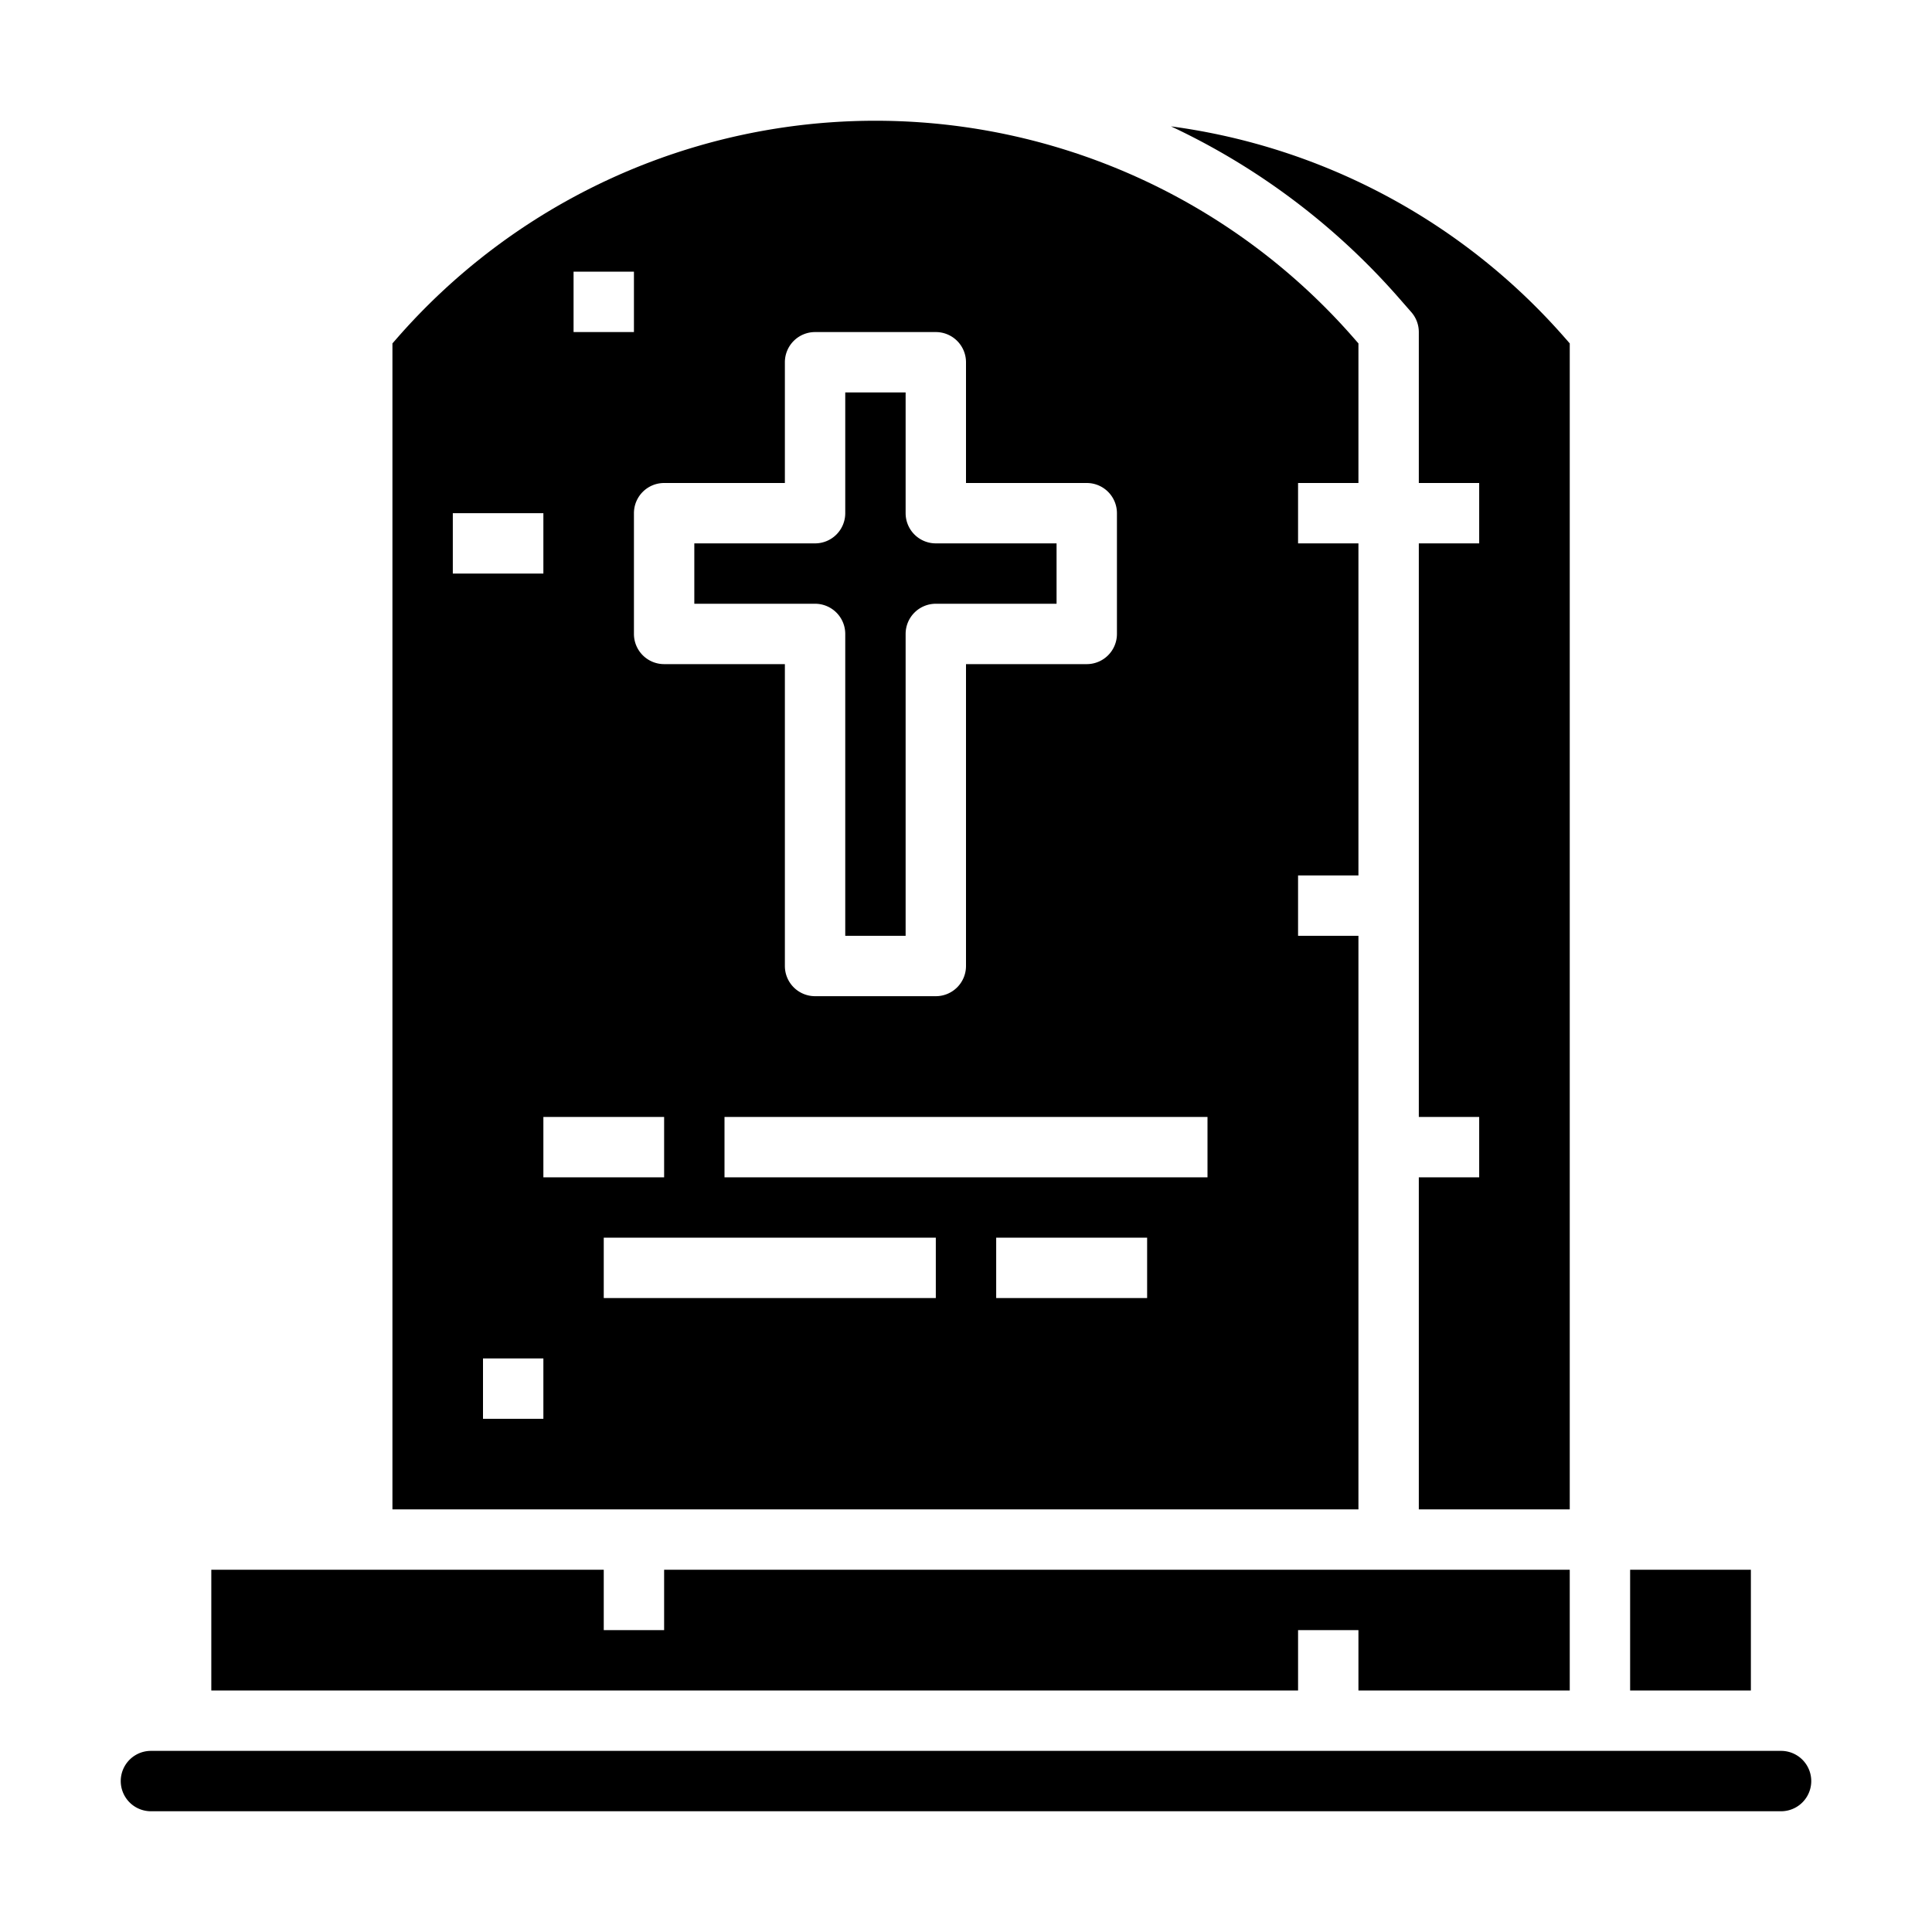 <svg height="512" viewBox="0 0 512 512" width="512" xmlns="http://www.w3.org/2000/svg"><g id="Solid"><path d="m432 416h32v32h-32z"/><path d="m370.7 78.938 3.32 3.793a8.008 8.008 0 0 1 1.98 5.269v40h16v16h-16v152h16v16h-16v88h40v-308.994l-1.34-1.531a168.3 168.3 0 0 0 -104.335-55.986 184.236 184.236 0 0 1 60.375 45.449z"/><path d="m224 168v80h16v-80a8 8 0 0 1 8-8h32v-16h-32a8 8 0 0 1 -8-8v-32h-16v32a8 8 0 0 1 -8 8h-32v16h32a8 8 0 0 1 8 8z"/><path d="m472 464h-432a8 8 0 0 0 0 16h432a8 8 0 0 0 0-16z"/><path d="m360 248h-16v-16h16v-88h-16v-16h16v-36.994l-1.34-1.531a168.3 168.3 0 0 0 -253.32 0l-1.34 1.531v308.994h256zm-184-120h32v-32a8 8 0 0 1 8-8h32a8 8 0 0 1 8 8v32h32a8 8 0 0 1 8 8v32a8 8 0 0 1 -8 8h-32v80a8 8 0 0 1 -8 8h-32a8 8 0 0 1 -8-8v-80h-32a8 8 0 0 1 -8-8v-32a8 8 0 0 1 8-8zm-24-56h16v16h-16zm-32 64h24v16h-24zm24 240h-16v-16h16zm0-80h32v16h-32zm104 48h-88v-16h88zm56 0h-40v-16h40zm16-32h-128v-16h128z"/><path d="m344 432h16v16h56v-32h-240v16h-16v-16h-104v32h288z"/></g></svg>